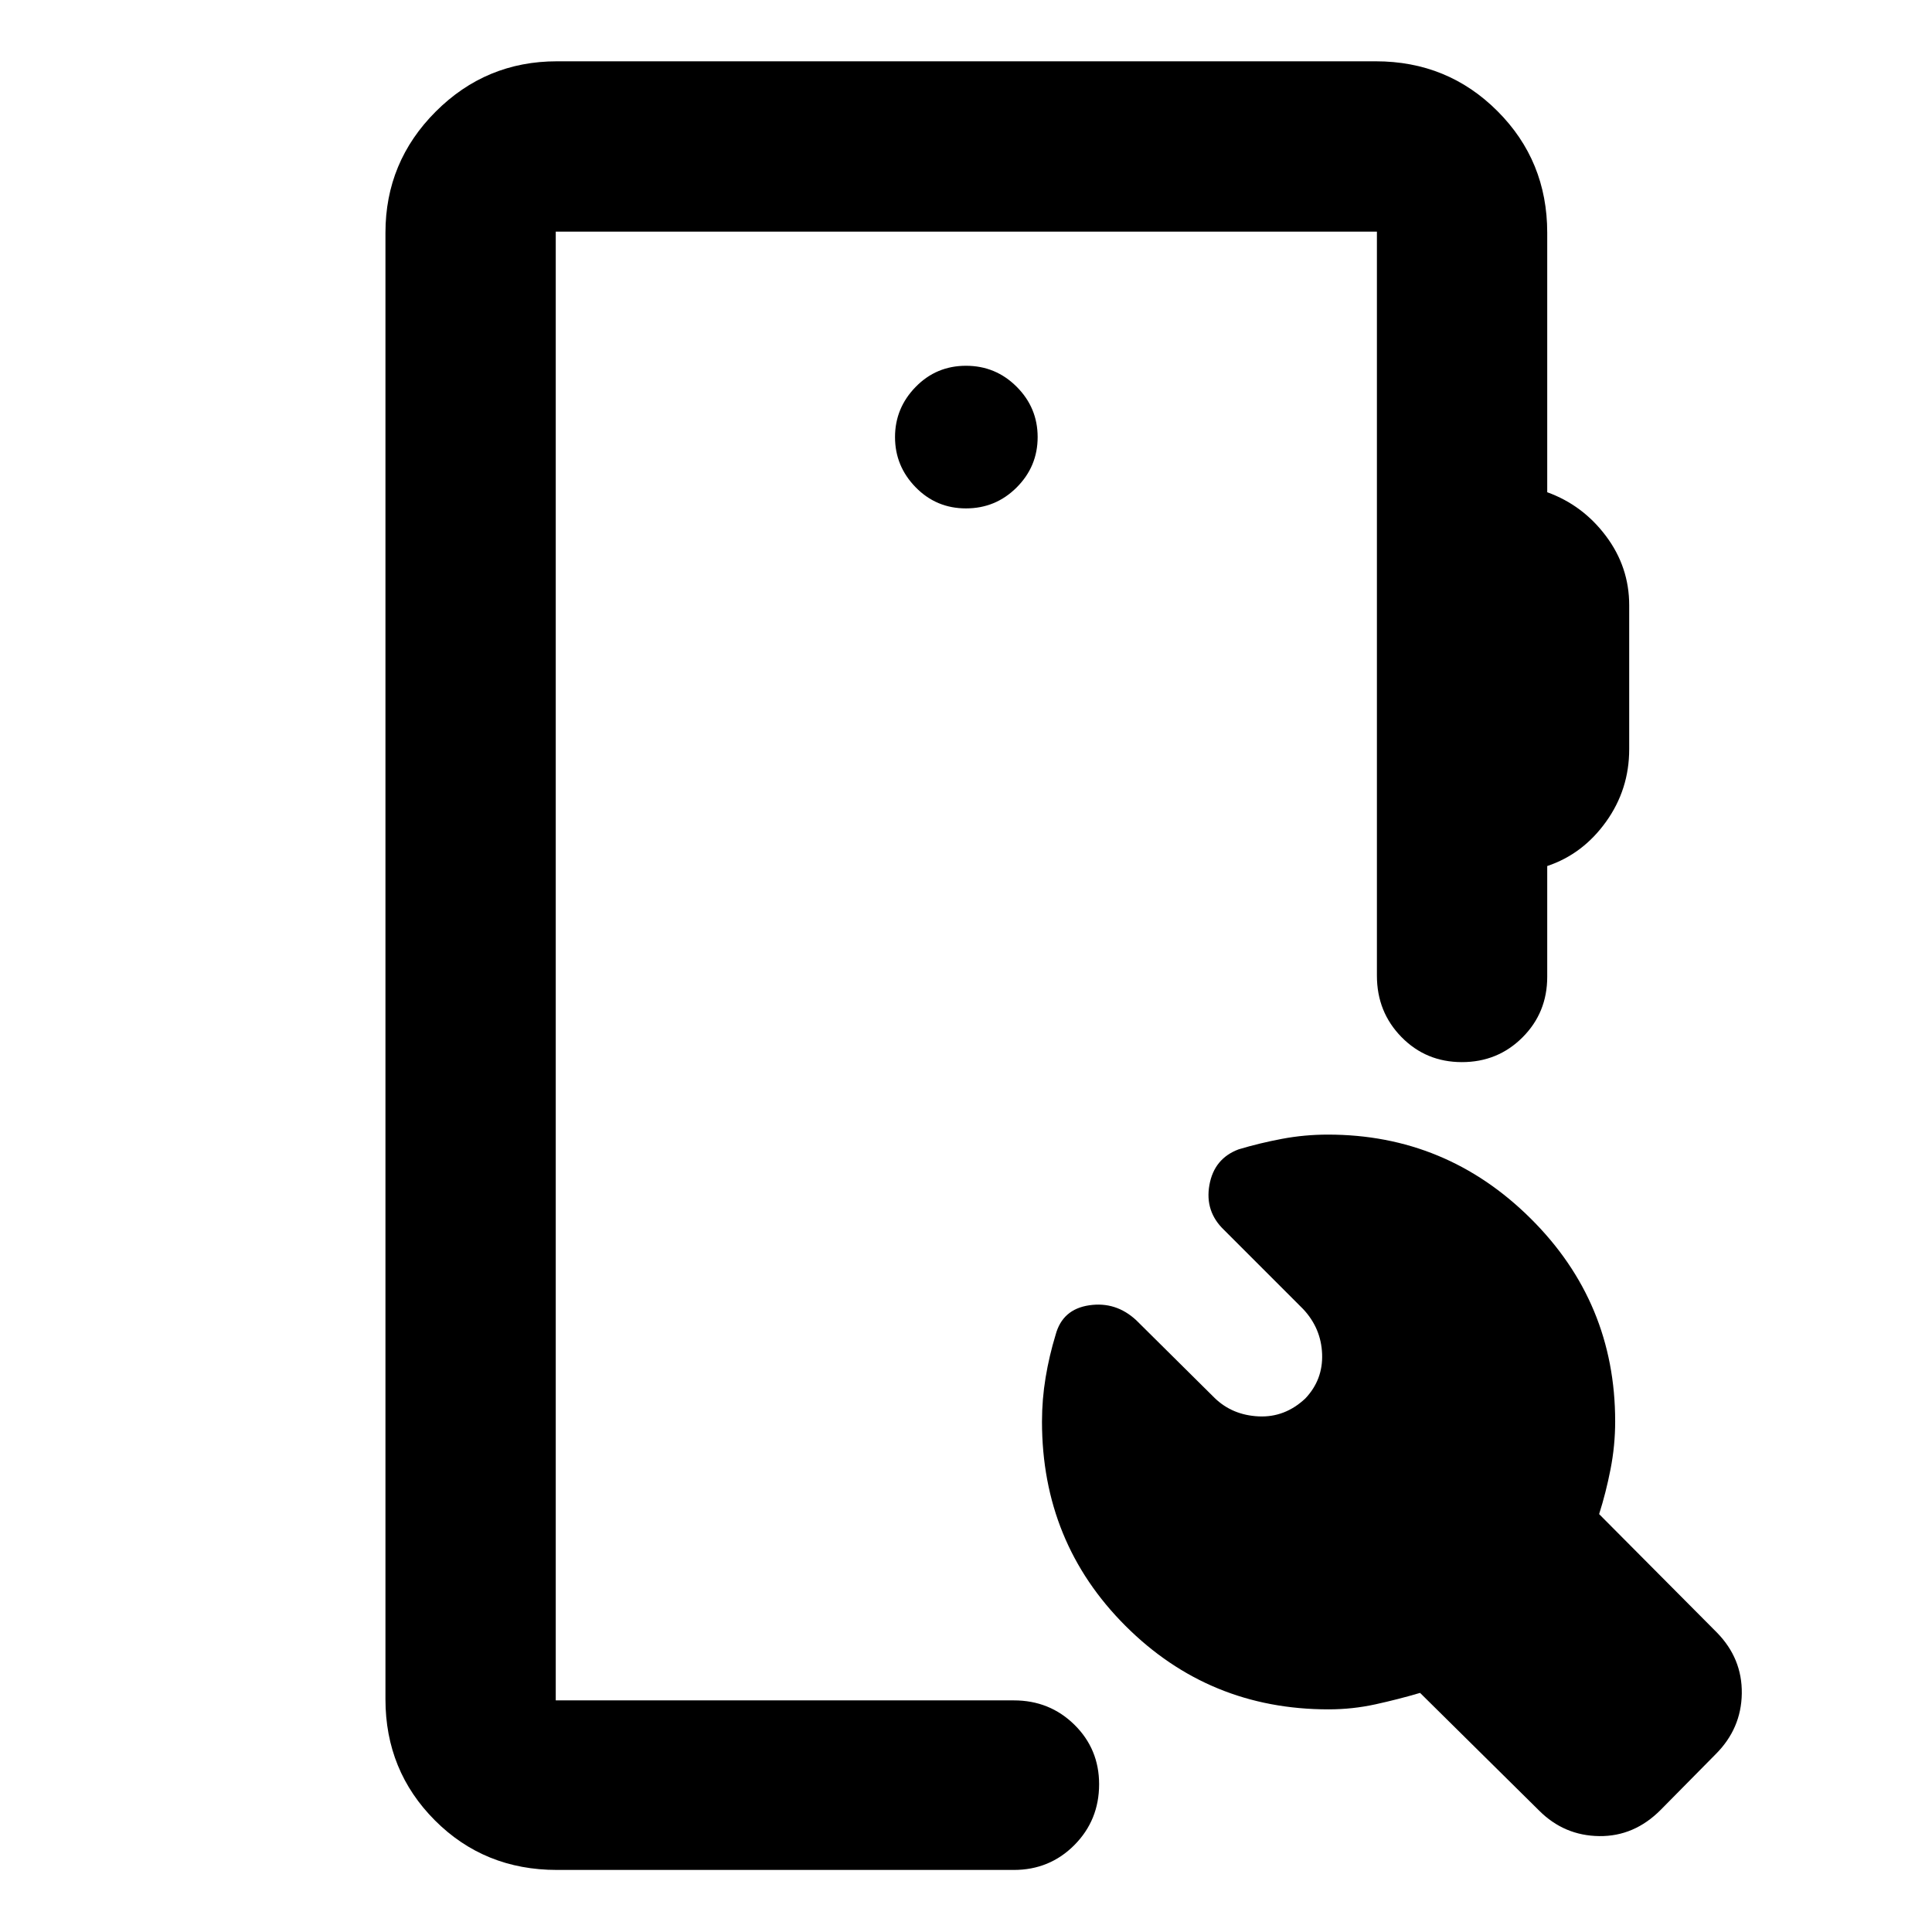 <svg xmlns="http://www.w3.org/2000/svg" height="40" viewBox="0 -960 960 960" width="40"><path d="M276.72-30.84q-36.04 0-60.61-24.62-24.58-24.63-24.58-60.19v-728.7q0-35.22 24.98-60.2 24.99-24.99 60.21-24.99h406.9q35.72 0 60.45 24.74 24.74 24.73 24.74 60.45v128.94q17.68 6.4 29.21 21.79 11.52 15.38 11.52 34.36v71.52q0 20.02-11.52 36.08-11.53 16.07-29.21 21.99v55.04q0 17.82-12.29 30.1-12.29 12.29-30.11 12.29t-30.03-12.46q-12.2-12.45-12.2-30.49v-369.72H276.15v729.82h227.61q17.81 0 30.1 12.09 12.28 12.09 12.28 29.57 0 17.85-12.28 30.22-12.29 12.37-30.1 12.37H276.72Zm371.87-234.25q8.84-9.31 8.36-22.12-.49-12.8-9.42-22.32l-39.31-39.32q-9.62-9.19-7.27-22.33 2.35-13.14 14.48-17.7 10.39-3.13 21.57-5.23 11.17-2.11 22.86-2.11 58.71 0 100.71 41.68 42 41.67 42 100.8 0 12.05-2.3 23.79-2.3 11.73-5.67 22.3l58.5 58.83q12.64 12.89 12.39 30.32-.25 17.42-12.95 30.12l-27.3 27.64q-13.18 13.3-30.58 13.09-17.41-.21-29.87-12.67l-59.16-58.49q-10.77 3.18-22.18 5.68-11.4 2.5-23.32 2.5-59.36 0-100.86-41.46-41.51-41.47-41.51-101.51 0-11.09 1.8-21.92 1.79-10.83 4.97-21.23 3.4-12.7 16.69-14.66 13.28-1.96 23.4 7.45l38.97 38.64q8.77 8.48 21.82 9.11 13.04.62 23.18-8.88ZM480-707.38q14.76 0 25.18-10.42t10.42-25.01q0-14.59-10.42-25.01-10.42-10.43-25.18-10.43t-25.01 10.5q-10.26 10.5-10.26 24.94 0 14.44 10.26 24.94 10.25 10.49 25.01 10.49ZM276.15-115.09v-729.82 729.82Z"/></svg>